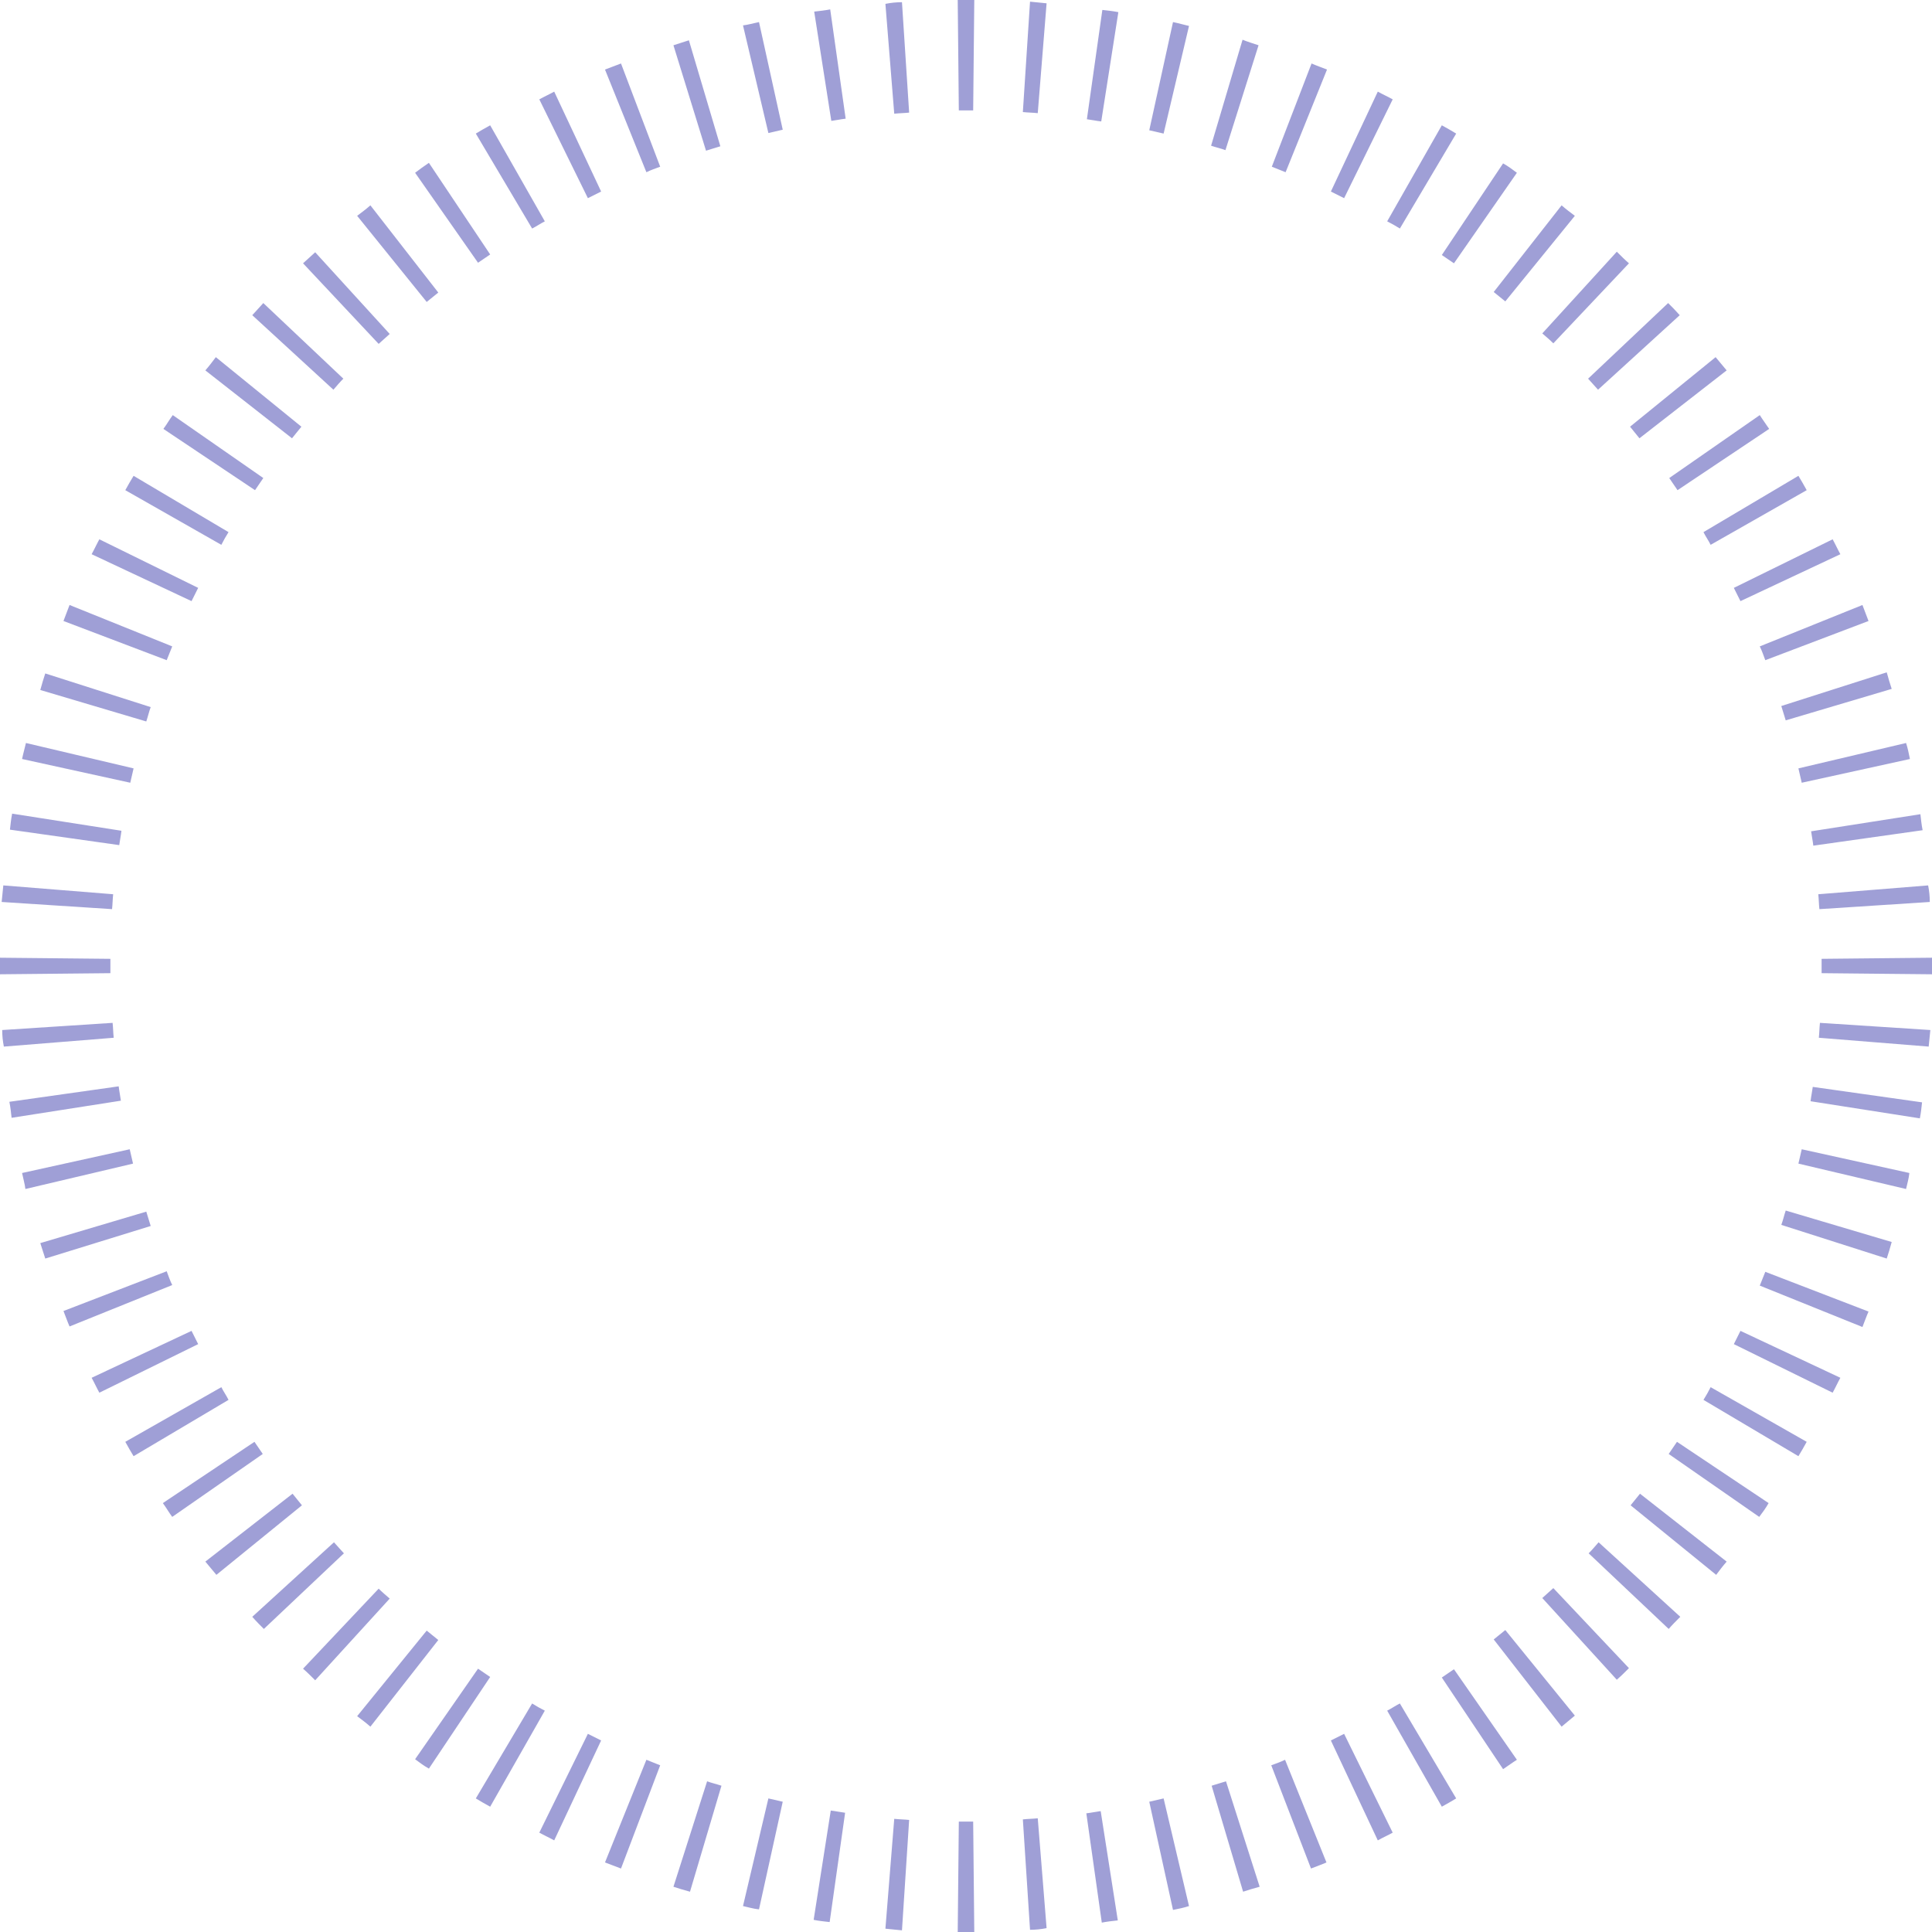 <svg width="350" height="350" viewBox="0 0 350 350" fill="none" xmlns="http://www.w3.org/2000/svg">
<style type="text/css">
	.st0{fill-rule:evenodd;clip-rule:evenodd;fill:#9F9FD6;}
</style>
<path class="st0" d="M350,176.5l-20-0.2c0-0.4,0-0.9,0-1.3s0-0.9,0-1.3l20-0.2c0,0.5,0,1,0,1.5S350,176,350,176.5z M349.6,163.4
	l-20,1.3c-0.1-0.9-0.1-1.8-0.2-2.7l19.9-1.6C349.5,161.4,349.6,162.4,349.6,163.4z M348.3,150.4l-19.8,2.8c-0.1-0.9-0.3-1.8-0.4-2.6
	l19.8-3.1C348,148.4,348.1,149.4,348.3,150.4z M346,137.5c-0.2-1-0.4-2-0.7-2.9l-19.5,4.6c0.2,0.9,0.4,1.7,0.6,2.6L346,137.5z
	 M342.7,124.8l-19.2,5.7c-0.3-0.9-0.5-1.7-0.8-2.6l19.1-6.1C342.1,122.9,342.4,123.9,342.7,124.8z M338.5,112.5l-18.7,7.1
	c-0.3-0.8-0.6-1.7-1-2.5l18.6-7.5C337.8,110.6,338.1,111.5,338.5,112.5z M333.4,100.4l-18.1,8.5c-0.4-0.8-0.8-1.6-1.2-2.4l17.9-8.8
	C332.5,98.6,332.9,99.5,333.4,100.4z M327.3,88.8l-17.4,9.9c-0.4-0.8-0.9-1.5-1.3-2.3l17.2-10.2C326.3,87,326.8,87.9,327.3,88.8z
	 M320.5,77.7l-16.6,11.1c-0.5-0.7-1-1.5-1.5-2.2l16.4-11.4C319.3,76,319.9,76.8,320.5,77.7z M312.8,67.1L297,79.4
	c-0.6-0.7-1.1-1.4-1.7-2.1l15.5-12.6C311.5,65.5,312.1,66.3,312.8,67.1z M304.3,57.1l-14.8,13.5c-0.6-0.7-1.2-1.3-1.8-2l14.5-13.7
	C302.9,55.6,303.6,56.3,304.3,57.1z M295.1,47.7l-13.7,14.5c-0.6-0.6-1.3-1.2-2-1.8l13.5-14.8C293.7,46.4,294.4,47.1,295.1,47.7z
	 M285.3,39.1l-12.6,15.5c-0.7-0.6-1.4-1.1-2.1-1.7l12.3-15.7C283.7,37.9,284.5,38.5,285.3,39.1z M274.8,31.3l-11.4,16.4
	c-0.7-0.5-1.5-1-2.2-1.5l11.1-16.6C273.2,30.1,274,30.7,274.8,31.3z M263.8,24.2l-10.2,17.2c-0.8-0.5-1.5-0.9-2.3-1.3l9.9-17.4
	C262.1,23.2,263,23.7,263.8,24.2z M252.3,18l-8.8,17.9c-0.8-0.4-1.6-0.8-2.4-1.2l8.5-18.1C250.5,17.1,251.4,17.5,252.3,18z
	 M240.4,12.6l-7.5,18.6c-0.8-0.3-1.7-0.7-2.5-1l7.2-18.7C238.5,11.9,239.4,12.2,240.4,12.6z M228,8.2L222,27.2
	c-0.8-0.3-1.7-0.5-2.6-0.8l5.7-19.2C226.1,7.6,227.1,7.9,228,8.2z M215.4,4.7l-4.6,19.5c-0.9-0.2-1.7-0.4-2.6-0.6L212.5,4
	C213.5,4.2,214.5,4.5,215.4,4.7z M202.6,2.2l-3.1,19.8c-0.9-0.1-1.8-0.3-2.6-0.4l2.8-19.8C200.6,1.9,201.6,2,202.6,2.2z M189.6,0.6
	L188,20.5c-0.9-0.1-1.8-0.1-2.7-0.2l1.3-20C187.6,0.4,188.6,0.5,189.6,0.6z M176.5,0l-0.2,20c-0.4,0-0.9,0-1.3,0s-0.9,0-1.3,0
	l-0.2-20c0.5,0,1,0,1.5,0S176,0,176.5,0z M163.4,0.4l1.3,20c-0.9,0.1-1.8,0.1-2.7,0.2l-1.6-19.9C161.4,0.5,162.4,0.4,163.4,0.4z
	 M150.4,1.7l2.8,19.8c-0.9,0.1-1.8,0.3-2.6,0.4l-3.1-19.8C148.4,2,149.4,1.9,150.4,1.7z M137.5,4l4.3,19.5c-0.9,0.2-1.7,0.4-2.6,0.6
	l-4.6-19.5C135.5,4.5,136.5,4.2,137.5,4z M124.8,7.3l5.7,19.2c-0.9,0.3-1.7,0.5-2.6,0.8L122,8.2C122.9,7.9,123.9,7.6,124.8,7.3z
	 M112.5,11.5l7.1,18.7c-0.8,0.3-1.7,0.6-2.5,1l-7.5-18.6C110.6,12.2,111.5,11.9,112.5,11.5z M100.4,16.6l8.5,18.1
	c-0.8,0.4-1.6,0.8-2.4,1.2L97.7,18C98.6,17.5,99.5,17.1,100.4,16.6z M88.8,22.7l9.9,17.4c-0.8,0.4-1.5,0.9-2.3,1.3L86.2,24.2
	C87,23.7,87.9,23.2,88.8,22.7z M77.7,29.5l11.1,16.6c-0.7,0.5-1.5,1-2.2,1.5L75.2,31.3C76,30.7,76.8,30.1,77.7,29.5z M67.1,37.2
	L79.4,53c-0.7,0.6-1.4,1.1-2.1,1.7L64.7,39.1C65.5,38.5,66.3,37.9,67.1,37.2z M57.1,45.7l13.5,14.8c-0.7,0.6-1.3,1.2-2,1.8
	L54.9,47.7C55.6,47.1,56.3,46.4,57.1,45.7z M47.7,54.9l14.5,13.7c-0.6,0.6-1.2,1.3-1.8,2L45.7,57.1C46.4,56.3,47.1,55.6,47.7,54.9z
	 M39.1,64.7l15.5,12.6c-0.6,0.7-1.1,1.4-1.7,2.1L37.2,67.1C37.9,66.3,38.5,65.5,39.1,64.7z M31.3,75.2c-0.6,0.8-1.1,1.7-1.7,2.5
	l16.6,11.1c0.5-0.7,1-1.5,1.5-2.2L31.3,75.2z M24.2,86.2l17.2,10.2c-0.5,0.8-0.9,1.5-1.3,2.3l-17.4-9.9C23.2,87.9,23.7,87,24.2,86.2
	z M18,97.7l17.9,8.8c-0.4,0.8-0.8,1.6-1.2,2.4l-18.1-8.5C17.1,99.5,17.5,98.6,18,97.7z M12.6,109.6l18.6,7.5c-0.3,0.8-0.7,1.7-1,2.5
	l-18.7-7.1C11.9,111.5,12.2,110.6,12.6,109.6z M8.2,122l19.1,6.1c-0.3,0.8-0.5,1.7-0.8,2.6l-19.2-5.7C7.6,123.9,7.9,122.9,8.2,122z
	 M4.7,134.6l19.5,4.6c-0.2,0.9-0.4,1.7-0.6,2.6L4,137.5C4.2,136.5,4.5,135.5,4.7,134.6z M2.2,147.4l19.8,3.1
	c-0.1,0.9-0.3,1.8-0.4,2.6l-19.8-2.8C1.9,149.4,2,148.4,2.2,147.4z M0.6,160.4l19.9,1.6c-0.1,0.9-0.1,1.8-0.2,2.7l-20-1.3
	C0.4,162.4,0.5,161.4,0.6,160.4z M0,173.5c0,0.5,0,1,0,1.5s0,1,0,1.5l20-0.2c0-0.4,0-0.9,0-1.3s0-0.9,0-1.3L0,173.5z M0.4,186.6
	l20-1.3c0.1,0.9,0.1,1.8,0.2,2.7l-19.9,1.6C0.5,188.6,0.4,187.6,0.4,186.6z M1.7,199.6l19.8-2.8c0.1,0.9,0.3,1.8,0.4,2.6l-19.8,3.1
	C2,201.6,1.9,200.6,1.7,199.6z M4,212.5l19.5-4.3c0.2,0.9,0.4,1.7,0.6,2.6l-19.5,4.6C4.5,214.5,4.2,213.5,4,212.5z M7.3,225.2
	l19.2-5.7c0.3,0.9,0.5,1.7,0.8,2.6L8.2,228C7.9,227.1,7.6,226.1,7.3,225.2z M11.5,237.5l18.7-7.2c0.3,0.8,0.6,1.7,1,2.5l-18.6,7.5
	C12.2,239.4,11.9,238.5,11.5,237.5z M16.6,249.6l18.1-8.5c0.4,0.8,0.8,1.6,1.2,2.4L18,252.3C17.5,251.4,17.1,250.5,16.6,249.6z
	 M22.7,261.2l17.4-9.9c0.4,0.8,0.9,1.5,1.3,2.3l-17.2,10.2C23.7,263,23.2,262.1,22.7,261.2z M29.5,272.3c0.6,0.8,1.1,1.7,1.7,2.5
	l16.4-11.4c-0.5-0.7-1-1.5-1.5-2.2L29.5,272.3z M37.2,282.9L53,270.6c0.6,0.7,1.1,1.4,1.7,2.1l-15.5,12.6
	C38.5,284.5,37.9,283.7,37.2,282.9z M45.7,292.9l14.8-13.5c0.6,0.7,1.2,1.3,1.8,2l-14.5,13.7C47.1,294.4,46.4,293.7,45.7,292.9z
	 M54.9,302.3l13.7-14.5c0.6,0.6,1.3,1.2,2,1.8l-13.5,14.8C56.3,303.6,55.6,302.9,54.9,302.3z M64.7,310.9l12.6-15.5
	c0.7,0.6,1.4,1.1,2.1,1.7l-12.3,15.7C66.3,312.1,65.5,311.5,64.7,310.9z M75.2,318.7l11.4-16.4c0.7,0.5,1.5,1,2.2,1.5l-11.1,16.6
	C76.8,319.9,76,319.3,75.2,318.7z M86.2,325.8l10.2-17.2c0.8,0.5,1.5,0.9,2.3,1.3l-9.9,17.4C87.9,326.8,87,326.3,86.2,325.8z
	 M97.7,332l8.8-17.9c0.8,0.4,1.6,0.8,2.4,1.2l-8.5,18.1C99.5,332.9,98.6,332.5,97.7,332z M109.6,337.4l7.5-18.6
	c0.8,0.3,1.7,0.7,2.5,1l-7.1,18.7C111.5,338.1,110.6,337.8,109.6,337.4z M122,341.8l6.1-19.1c0.8,0.3,1.7,0.5,2.6,0.8l-5.7,19.2
	C123.9,342.4,122.9,342.1,122,341.8z M134.6,345.3l4.6-19.5c0.9,0.2,1.7,0.4,2.6,0.6l-4.3,19.5C136.5,345.8,135.5,345.5,134.6,345.3
	z M147.4,347.8l3.1-19.8c0.9,0.1,1.8,0.3,2.6,0.4l-2.8,19.8C149.4,348.1,148.4,348,147.4,347.8z M160.4,349.4l1.6-19.9
	c0.9,0.1,1.8,0.1,2.7,0.2l-1.3,20C162.4,349.6,161.4,349.5,160.4,349.4z M173.5,350l0.2-20c0.4,0,0.9,0,1.3,0s0.9,0,1.3,0l0.2,20
	c-0.5,0-1,0-1.5,0S174,350,173.5,350z M186.6,349.6l-1.3-20c0.9-0.1,1.8-0.1,2.7-0.2l1.6,19.9C188.6,349.5,187.6,349.6,186.6,349.6z
	 M199.6,348.3l-2.8-19.8c0.9-0.1,1.8-0.3,2.6-0.4l3.1,19.8C201.6,348,200.6,348.1,199.6,348.3z M212.5,346c1-0.2,2-0.4,2.9-0.7
	l-4.6-19.5c-0.9,0.2-1.7,0.4-2.6,0.6L212.5,346z M225.2,342.7l-5.7-19.2c0.9-0.3,1.7-0.5,2.6-0.8l6.1,19.1
	C227.1,342.1,226.1,342.4,225.2,342.7z M237.5,338.5l-7.2-18.7c0.8-0.3,1.7-0.6,2.5-1l7.5,18.6C239.4,337.8,238.5,338.1,237.5,338.5
	z M249.6,333.4l-8.5-18.1c0.8-0.4,1.6-0.8,2.4-1.2l8.8,17.9C251.4,332.5,250.5,332.9,249.6,333.4z M261.2,327.3l-9.9-17.4
	c0.8-0.4,1.5-0.9,2.3-1.3l10.2,17.2C263,326.3,262.1,326.8,261.2,327.3z M272.3,320.5l-11.1-16.6c0.7-0.5,1.5-1,2.2-1.5l11.4,16.4
	C274,319.3,273.2,319.9,272.3,320.5z M282.9,312.8L270.6,297c0.7-0.6,1.4-1.1,2.1-1.7l12.6,15.5
	C284.5,311.5,283.7,312.1,282.9,312.8z M292.9,304.3l-13.5-14.8c0.7-0.6,1.3-1.2,2-1.8l13.7,14.5
	C294.4,302.9,293.7,303.6,292.9,304.3z M302.3,295.1l-14.5-13.7c0.6-0.6,1.2-1.3,1.8-2l14.8,13.5
	C303.6,293.7,302.9,294.4,302.3,295.1z M310.9,285.3l-15.5-12.6c0.6-0.7,1.1-1.4,1.7-2.1l15.7,12.3
	C312.1,283.7,311.5,284.5,310.9,285.3z M318.7,274.8l-16.4-11.4c0.5-0.7,1-1.5,1.5-2.2l16.6,11.1C319.9,273.2,319.3,274,318.7,274.8
	z M325.8,263.8l-17.2-10.2c0.5-0.8,0.9-1.5,1.3-2.3l17.4,9.9C326.8,262.1,326.3,263,325.8,263.8z M332,252.3l-17.9-8.8
	c0.4-0.8,0.8-1.6,1.2-2.4l18.1,8.5C332.9,250.5,332.5,251.4,332,252.3z M337.4,240.4l-18.6-7.5c0.3-0.8,0.7-1.7,1-2.5l18.7,7.2
	C338.1,238.5,337.8,239.4,337.4,240.4z M341.8,228l-19.1-6.1c0.3-0.8,0.5-1.7,0.8-2.6l19.2,5.7C342.4,226.1,342.1,227.1,341.8,228z
	 M345.3,215.4l-19.5-4.6c0.2-0.9,0.4-1.7,0.6-2.6l19.5,4.3C345.8,213.5,345.5,214.5,345.3,215.4z M347.8,202.6l-19.8-3.1
	c0.1-0.9,0.3-1.8,0.4-2.6l19.8,2.8C348.1,200.6,348,201.6,347.8,202.6z M349.4,189.6l-19.9-1.6c0.1-0.9,0.1-1.8,0.2-2.7l20,1.3
	C349.6,187.6,349.5,188.6,349.4,189.6z"/>
</svg>
